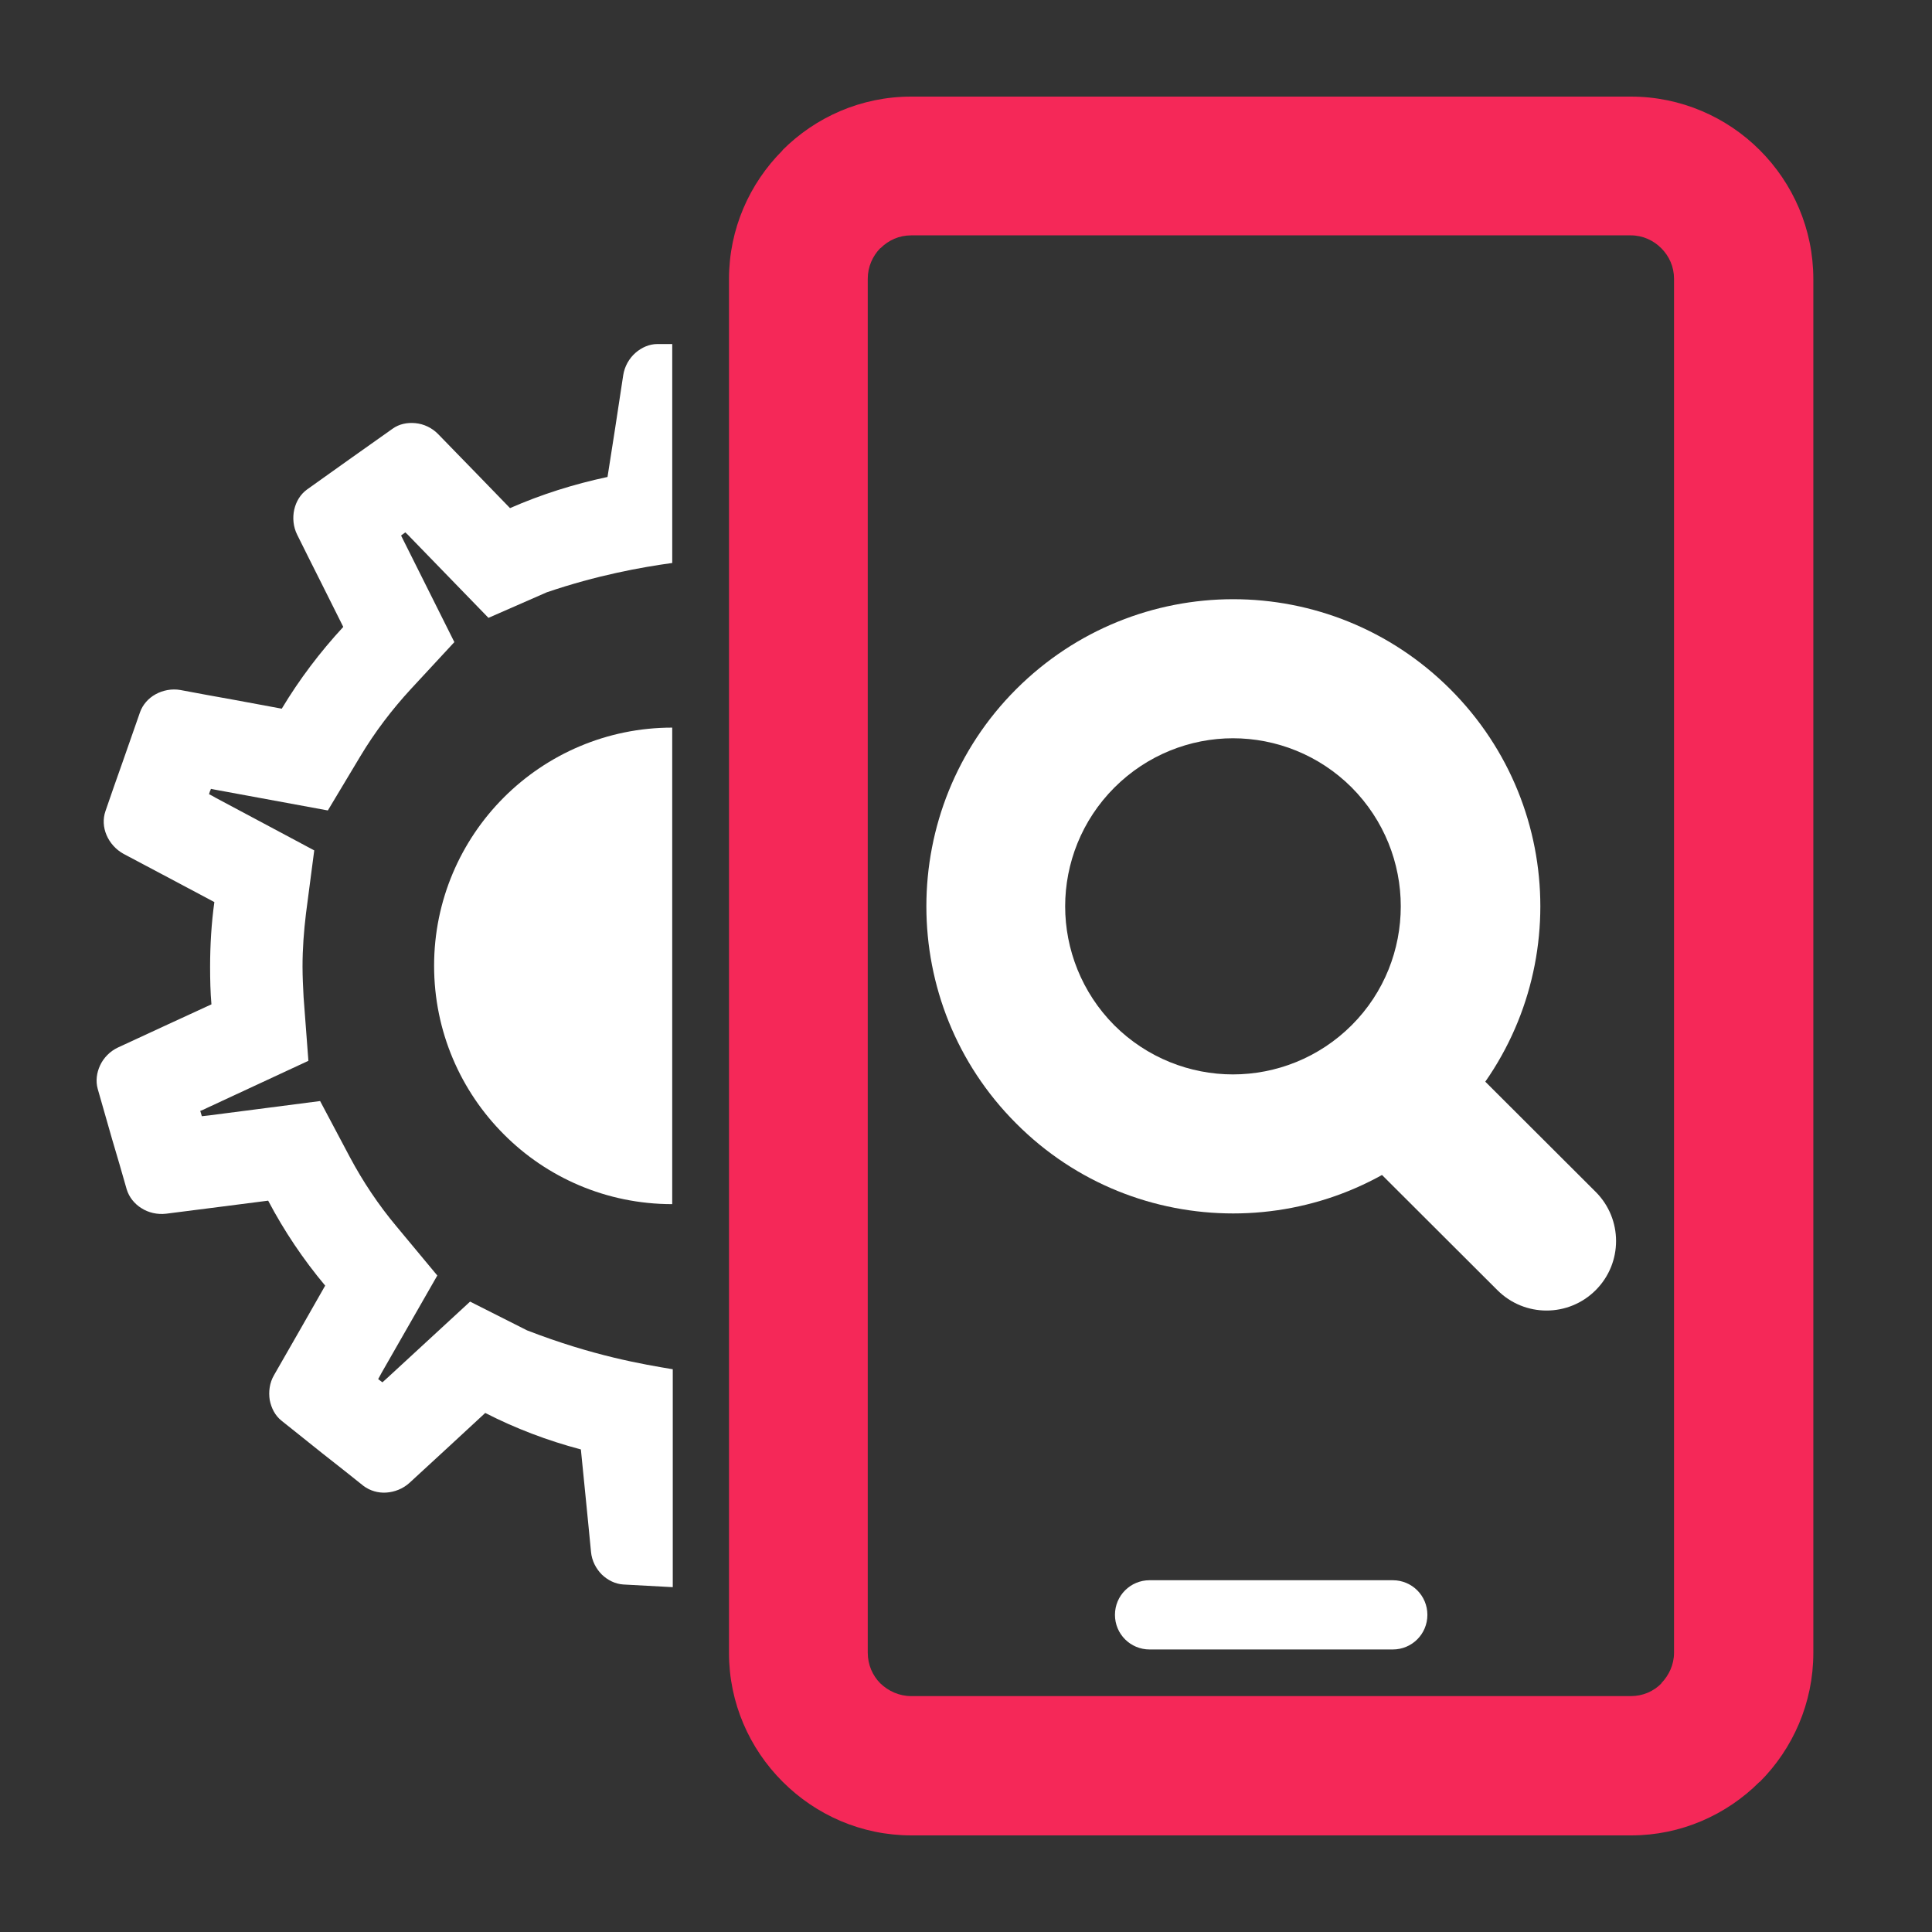 <svg width="80" height="80" viewBox="0 0 80 80" fill="none" xmlns="http://www.w3.org/2000/svg">
<rect x="0" y="0" width="80" height="80" fill="#333333" stroke="none"/>
<path fill-rule="evenodd" clip-rule="evenodd" d="M42.076 28.54C44.558 26.059 47.812 24.812 51.065 24.812C54.319 24.812 57.573 26.059 60.054 28.54C62.536 31.022 63.782 34.276 63.782 37.529C63.782 40.783 62.536 44.037 60.054 46.518C57.573 49 54.319 50.246 51.065 50.246C47.812 50.246 44.558 49.011 42.076 46.518C39.595 44.037 38.359 40.783 38.359 37.529C38.359 34.276 39.595 31.022 42.076 28.54ZM46.146 32.61C44.789 33.967 44.106 35.754 44.106 37.529C44.106 39.305 44.789 41.092 46.135 42.449C47.492 43.805 49.279 44.489 51.054 44.489C52.83 44.489 54.617 43.805 55.973 42.449C57.33 41.092 58.003 39.305 58.003 37.529C58.003 35.743 57.319 33.967 55.973 32.61C54.617 31.254 52.83 30.57 51.054 30.57C49.289 30.57 47.503 31.254 46.146 32.61Z" fill="white"/>
<path fill-rule="evenodd" clip-rule="evenodd" d="M55.982 47.412C54.857 46.287 54.857 44.467 55.982 43.342C57.107 42.217 58.927 42.217 60.052 43.342L66.074 49.353C67.199 50.478 67.199 52.298 66.074 53.423C64.949 54.548 63.129 54.548 62.004 53.423L55.982 47.412Z" fill="white"/>
<path fill-rule="evenodd" clip-rule="evenodd" d="M37.73 4H67.531C69.605 4 71.502 4.849 72.869 6.217C74.237 7.585 75.086 9.471 75.086 11.555V68.445C75.086 70.518 74.237 72.415 72.869 73.783H72.858C71.491 75.151 69.605 76 67.542 76H37.741C35.667 76 33.781 75.151 32.413 73.783L32.402 73.772C31.035 72.404 30.186 70.518 30.186 68.445V11.555C30.186 9.482 31.035 7.596 32.402 6.228V6.217C33.77 4.849 35.656 4 37.73 4ZM67.531 9.746H37.73C37.233 9.746 36.792 9.945 36.461 10.276H36.45C36.13 10.607 35.932 11.048 35.932 11.544V68.434C35.932 68.93 36.13 69.382 36.45 69.702C36.781 70.022 37.233 70.232 37.73 70.232H67.531C68.027 70.232 68.48 70.033 68.799 69.702H68.788C69.108 69.371 69.318 68.93 69.318 68.434V11.544C69.318 11.048 69.119 10.607 68.788 10.276C68.469 9.956 68.027 9.746 67.531 9.746Z" fill="#F52858"/>
<path fill-rule="evenodd" clip-rule="evenodd" d="M47.602 68.301C46.808 68.301 46.168 67.662 46.168 66.867C46.168 66.073 46.808 65.434 47.602 65.434H57.672C58.466 65.434 59.105 66.073 59.105 66.867C59.105 67.662 58.466 68.301 57.672 68.301H47.602Z" fill="white"/>
<path fill-rule="evenodd" clip-rule="evenodd" d="M27.836 65.72L25.806 65.61C25.476 65.588 25.167 65.434 24.924 65.202C24.681 64.959 24.505 64.629 24.472 64.254C24.406 63.548 24.328 62.798 24.251 62.003L24.053 60.018C22.674 59.654 21.34 59.147 20.093 58.507L18.626 59.864C18.042 60.404 17.479 60.923 16.961 61.397C16.685 61.651 16.332 61.783 15.99 61.805C15.659 61.827 15.318 61.728 15.053 61.529C14.49 61.077 13.917 60.625 13.354 60.184C12.792 59.731 12.218 59.279 11.656 58.827C11.391 58.617 11.237 58.309 11.17 57.978C11.115 57.636 11.159 57.261 11.347 56.941C11.7 56.323 12.075 55.673 12.472 54.978L13.465 53.235C12.56 52.154 11.766 50.974 11.104 49.717L9.13 49.97C8.336 50.07 7.586 50.169 6.88 50.257C6.516 50.301 6.141 50.213 5.854 50.026C5.567 49.849 5.347 49.573 5.248 49.254C5.049 48.559 4.851 47.864 4.641 47.169C4.442 46.474 4.244 45.779 4.045 45.084C3.957 44.764 4.001 44.423 4.145 44.114C4.288 43.805 4.553 43.529 4.884 43.375C5.523 43.077 6.218 42.757 6.935 42.426L8.755 41.588C8.711 41.081 8.7 40.562 8.7 40.033C8.7 39.129 8.755 38.224 8.876 37.353L7.112 36.415C6.406 36.04 5.744 35.687 5.115 35.356C4.795 35.18 4.542 34.893 4.409 34.573C4.277 34.264 4.255 33.911 4.365 33.592C4.597 32.908 4.84 32.224 5.082 31.54C5.325 30.856 5.556 30.173 5.799 29.489C5.909 29.18 6.141 28.915 6.439 28.75C6.737 28.584 7.112 28.507 7.476 28.573C8.17 28.706 8.909 28.838 9.704 28.981L11.667 29.345C12.395 28.132 13.255 26.996 14.214 25.959L13.321 24.173C12.957 23.456 12.626 22.783 12.306 22.143C12.141 21.812 12.108 21.437 12.185 21.095C12.262 20.765 12.439 20.467 12.715 20.268C13.299 19.849 13.895 19.43 14.479 19.011C15.075 18.592 15.659 18.173 16.255 17.753C16.531 17.555 16.862 17.489 17.203 17.522C17.545 17.555 17.887 17.709 18.152 17.985C18.648 18.492 19.167 19.033 19.729 19.606L21.119 21.04C22.398 20.478 23.755 20.048 25.156 19.75L25.465 17.776C25.586 16.981 25.696 16.242 25.806 15.537C25.862 15.173 26.049 14.842 26.314 14.61C26.567 14.389 26.887 14.246 27.218 14.246H27.836V15.448V15.47V15.492V23.312C26.545 23.489 24.715 23.82 22.641 24.526L20.226 25.584L16.994 22.253C16.928 22.187 16.862 22.11 16.784 22.044C16.751 22.066 16.729 22.088 16.696 22.11C16.663 22.132 16.63 22.154 16.608 22.176C16.652 22.265 16.696 22.353 16.74 22.441L18.814 26.588L17.016 28.529C16.233 29.378 15.527 30.305 14.931 31.298L13.575 33.559L9.02 32.72C8.92 32.698 8.821 32.687 8.733 32.665C8.722 32.698 8.711 32.742 8.689 32.776C8.678 32.809 8.667 32.842 8.656 32.886C8.744 32.93 8.832 32.974 8.92 33.029L13.012 35.213L12.67 37.827C12.582 38.555 12.527 39.283 12.527 40.022C12.527 40.441 12.549 40.871 12.571 41.29L12.77 43.926L8.567 45.879C8.479 45.923 8.391 45.967 8.292 46C8.303 46.033 8.314 46.077 8.325 46.11C8.336 46.143 8.347 46.187 8.358 46.22C8.457 46.209 8.556 46.198 8.656 46.187L13.255 45.592L14.49 47.919C15.031 48.934 15.681 49.904 16.42 50.786L18.108 52.816L15.803 56.842C15.759 56.93 15.704 57.018 15.659 57.106C15.693 57.128 15.715 57.151 15.748 57.173C15.781 57.195 15.803 57.217 15.836 57.239C15.913 57.173 15.979 57.106 16.056 57.04L19.465 53.897L21.825 55.088C24.56 56.147 26.612 56.489 27.858 56.698V64.518V64.54V64.562V65.72H27.836Z" fill="white"/>
<path fill-rule="evenodd" clip-rule="evenodd" d="M27.835 49.861C25.111 49.861 22.64 48.758 20.864 46.971C19.078 45.184 17.975 42.714 17.975 39.989C17.975 37.276 19.078 34.806 20.864 33.019C22.651 31.232 25.122 30.129 27.835 30.129C27.835 36.703 27.835 43.287 27.835 49.861Z" fill="white"/>
</svg>
